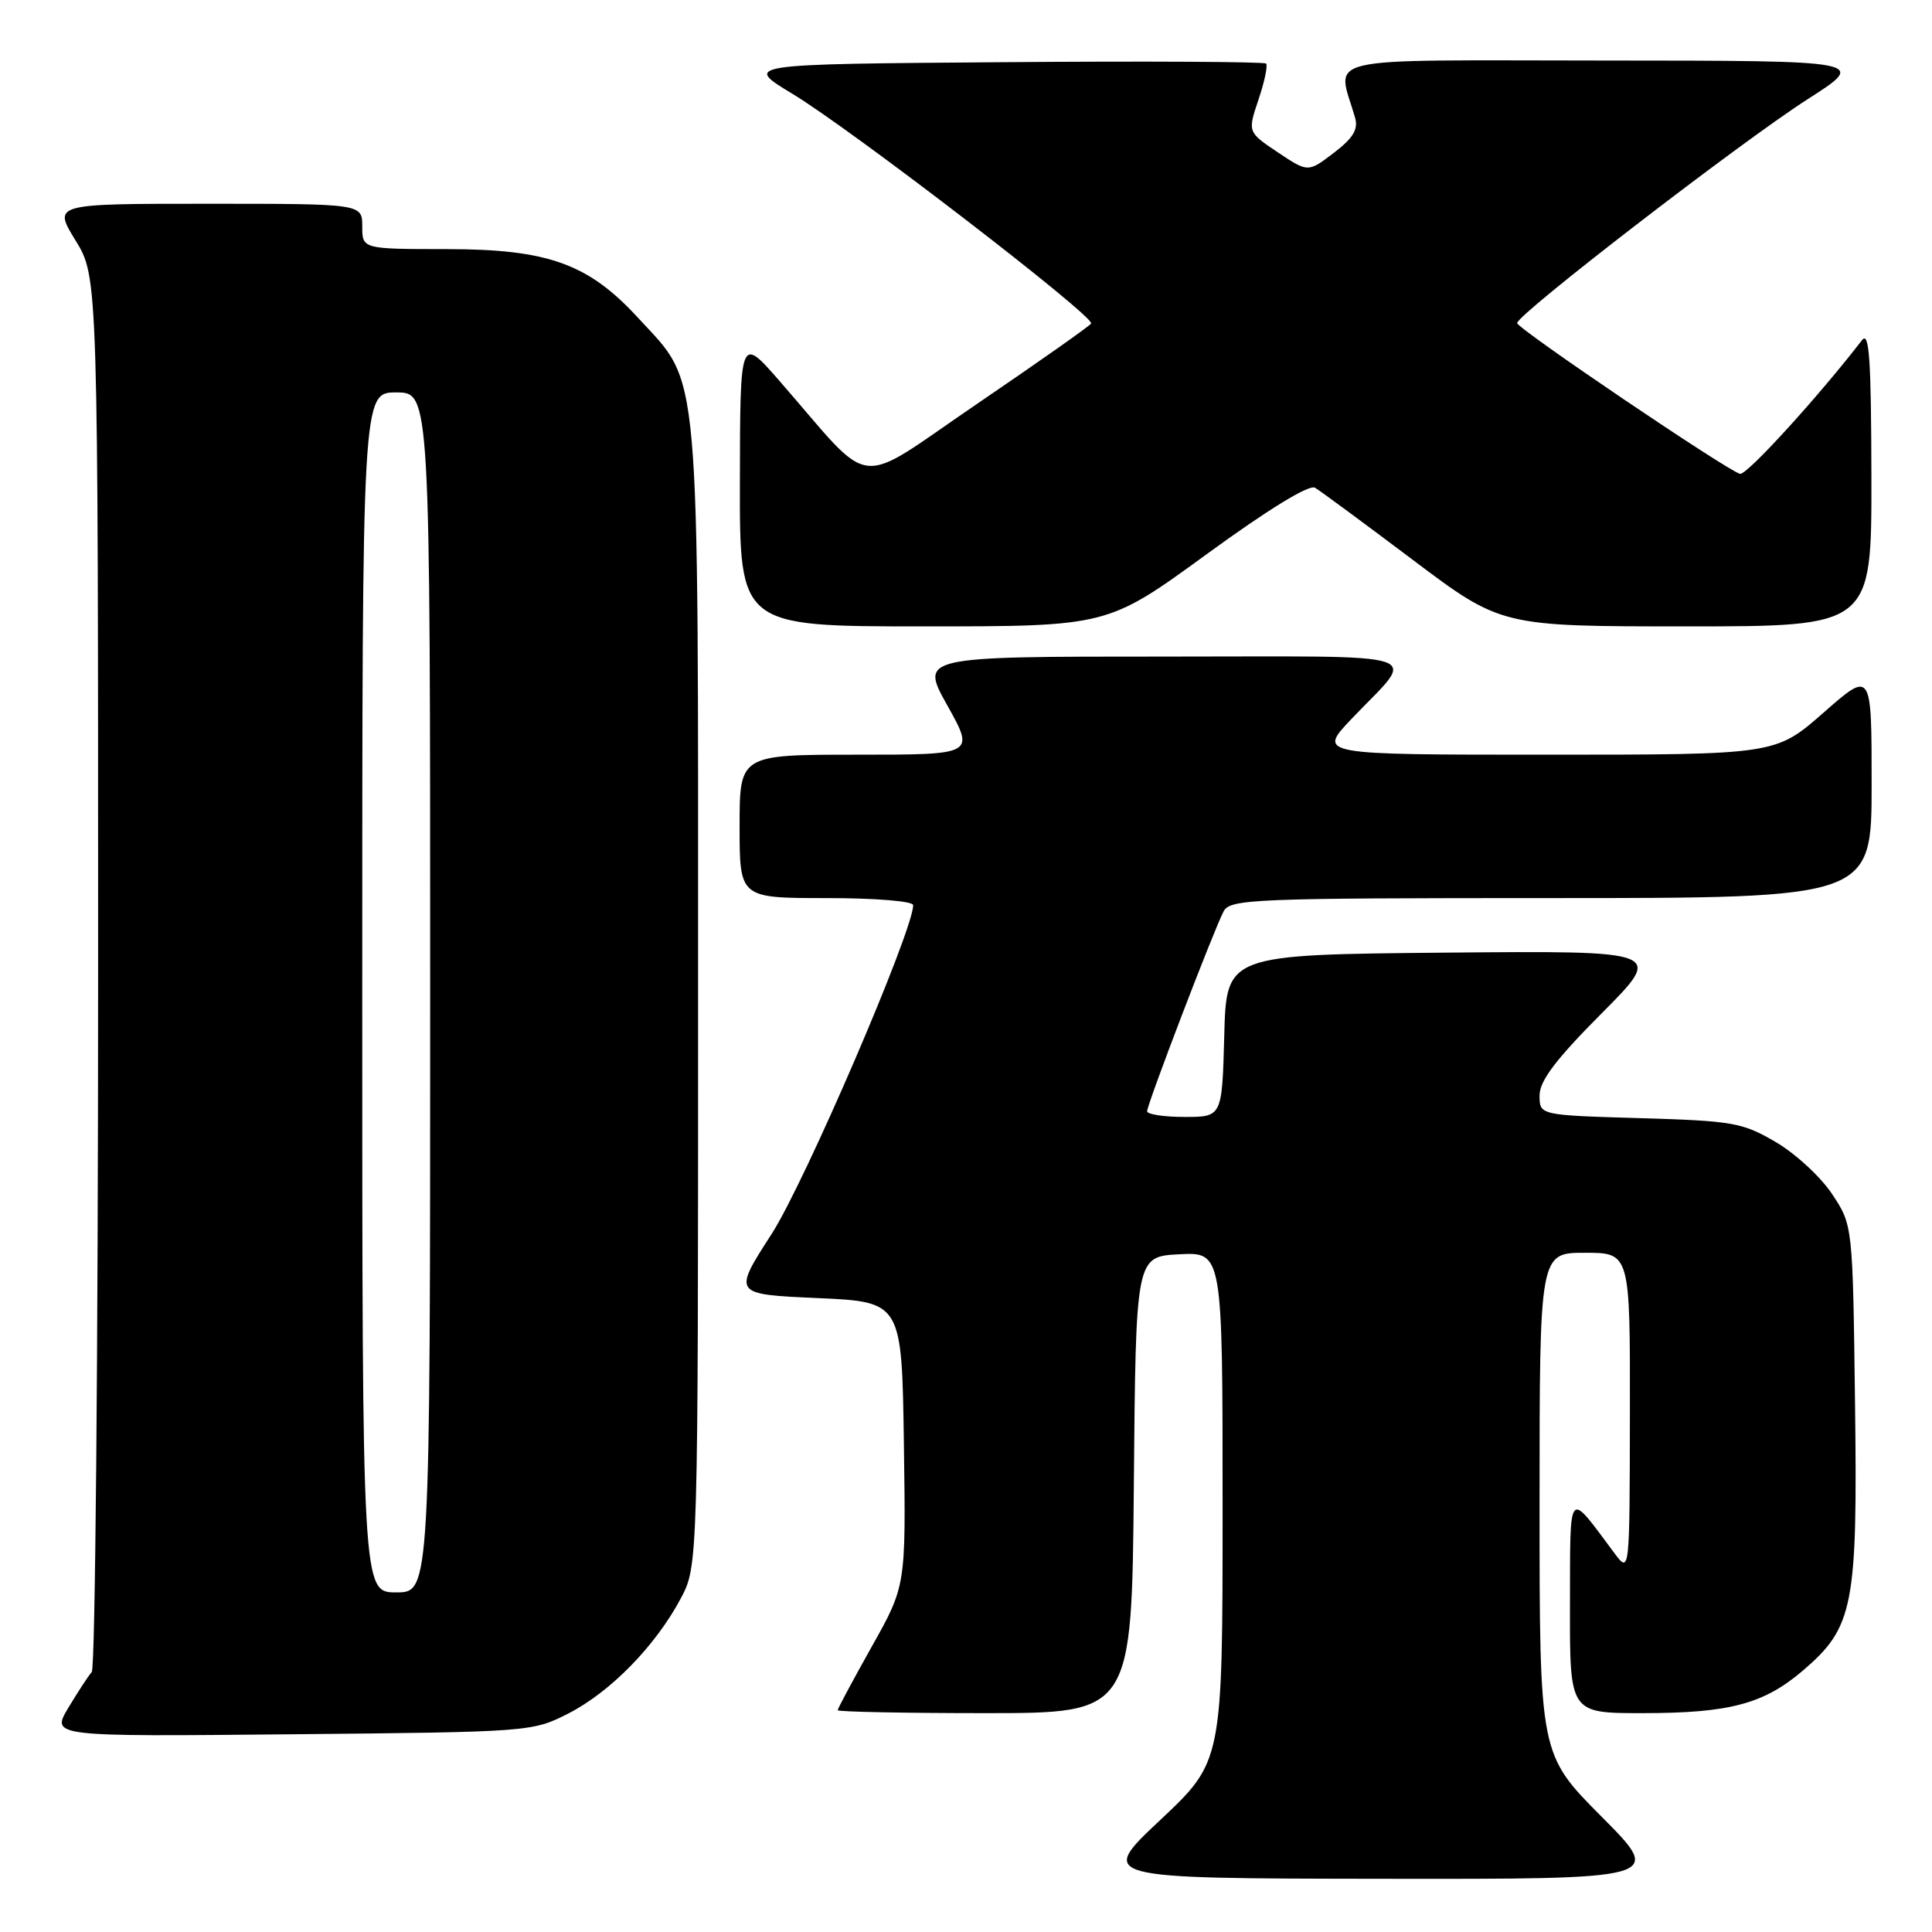 <?xml version="1.0" encoding="UTF-8" standalone="no"?>
<!DOCTYPE svg PUBLIC "-//W3C//DTD SVG 1.1//EN" "http://www.w3.org/Graphics/SVG/1.1/DTD/svg11.dtd" >
<svg xmlns="http://www.w3.org/2000/svg" xmlns:xlink="http://www.w3.org/1999/xlink" version="1.1" viewBox="0 0 256 256">
 <g >
 <path fill="currentColor"
d=" M 212.23 240.73 C 204.00 232.46 204.00 232.46 204.00 199.23 C 204.00 166.00 204.00 166.00 210.00 166.00 C 216.00 166.00 216.00 166.00 215.97 187.25 C 215.94 208.50 215.94 208.50 213.94 205.83 C 207.65 197.40 208.07 196.91 208.03 212.75 C 208.00 227.00 208.00 227.00 217.63 227.00 C 229.17 227.00 233.72 225.79 238.93 221.33 C 245.61 215.61 246.15 212.81 245.80 185.89 C 245.50 162.35 245.50 162.35 242.77 158.23 C 241.27 155.96 237.91 152.86 235.30 151.33 C 230.87 148.74 229.63 148.52 217.27 148.16 C 204.00 147.77 204.00 147.77 204.00 145.16 C 204.00 143.22 206.14 140.39 212.24 134.26 C 220.49 125.97 220.49 125.97 191.49 126.23 C 162.50 126.50 162.50 126.50 162.22 137.25 C 161.93 148.00 161.93 148.00 156.97 148.00 C 154.23 148.00 152.00 147.66 152.00 147.25 C 152.00 146.31 160.87 123.14 162.14 120.75 C 163.00 119.13 166.11 119.00 205.54 119.00 C 248.00 119.00 248.00 119.00 248.00 103.92 C 248.00 88.83 248.00 88.83 241.64 94.42 C 235.28 100.00 235.28 100.00 204.93 100.00 C 174.58 100.00 174.58 100.00 179.09 95.25 C 187.78 86.12 190.47 87.00 154.07 87.00 C 121.90 87.00 121.90 87.00 125.54 93.50 C 129.17 100.00 129.17 100.00 113.59 100.00 C 98.00 100.00 98.00 100.00 98.00 109.50 C 98.00 119.00 98.00 119.00 109.50 119.00 C 115.99 119.00 121.00 119.41 121.00 119.94 C 121.00 123.33 106.64 156.69 102.25 163.50 C 97.09 171.50 97.09 171.50 108.29 172.00 C 119.50 172.50 119.50 172.50 119.77 191.32 C 120.04 210.13 120.04 210.13 115.52 218.17 C 113.04 222.60 111.00 226.39 111.00 226.61 C 111.00 226.82 119.77 227.00 130.49 227.00 C 149.97 227.00 149.97 227.00 150.24 196.75 C 150.50 166.50 150.50 166.50 156.25 166.20 C 162.00 165.90 162.00 165.90 162.00 199.65 C 162.00 233.39 162.00 233.39 153.75 241.15 C 145.50 248.90 145.50 248.90 182.98 248.95 C 220.46 249.00 220.46 249.00 212.23 240.73 Z  M 75.32 227.04 C 80.88 224.20 86.84 218.10 90.18 211.85 C 92.50 207.50 92.50 207.50 92.50 132.00 C 92.50 46.73 92.89 51.20 84.59 42.16 C 77.98 34.95 72.64 33.02 59.25 33.01 C 48.00 33.00 48.00 33.00 48.00 30.00 C 48.00 27.00 48.00 27.00 27.51 27.00 C 7.02 27.00 7.02 27.00 10.01 31.86 C 13.00 36.72 13.00 36.72 13.00 128.66 C 13.00 179.23 12.62 221.03 12.16 221.55 C 11.70 222.07 10.30 224.21 9.05 226.30 C 6.77 230.11 6.77 230.11 38.64 229.80 C 70.23 229.50 70.54 229.48 75.32 227.04 Z  M 159.88 73.44 C 168.06 67.48 173.47 64.16 174.25 64.63 C 174.94 65.04 180.77 69.34 187.21 74.19 C 198.92 83.00 198.92 83.00 223.46 83.00 C 248.00 83.00 248.00 83.00 247.97 63.25 C 247.94 47.52 247.69 43.82 246.72 45.08 C 240.92 52.60 231.42 63.02 230.56 62.79 C 228.78 62.30 201.05 43.55 201.03 42.81 C 200.98 41.70 230.71 18.79 239.50 13.16 C 247.50 8.04 247.50 8.04 212.62 8.02 C 173.93 8.00 177.16 7.26 179.55 15.58 C 180.00 17.14 179.31 18.29 176.73 20.26 C 173.32 22.86 173.32 22.86 169.31 20.18 C 165.31 17.50 165.31 17.50 166.76 13.19 C 167.56 10.82 168.01 8.67 167.76 8.42 C 167.51 8.18 151.83 8.09 132.90 8.24 C 98.50 8.50 98.50 8.50 105.00 12.43 C 112.90 17.20 145.13 41.99 144.58 42.87 C 144.36 43.22 137.58 47.99 129.50 53.49 C 112.92 64.77 116.07 65.13 103.29 50.48 C 98.07 44.50 98.07 44.50 98.04 63.75 C 98.00 83.00 98.00 83.00 122.38 83.00 C 146.76 83.00 146.76 83.00 159.88 73.44 Z  M 48.00 131.50 C 48.00 52.00 48.00 52.00 52.50 52.00 C 57.00 52.00 57.00 52.00 57.00 131.50 C 57.00 211.00 57.00 211.00 52.50 211.00 C 48.00 211.00 48.00 211.00 48.00 131.50 Z "/>
</g>
</svg>
